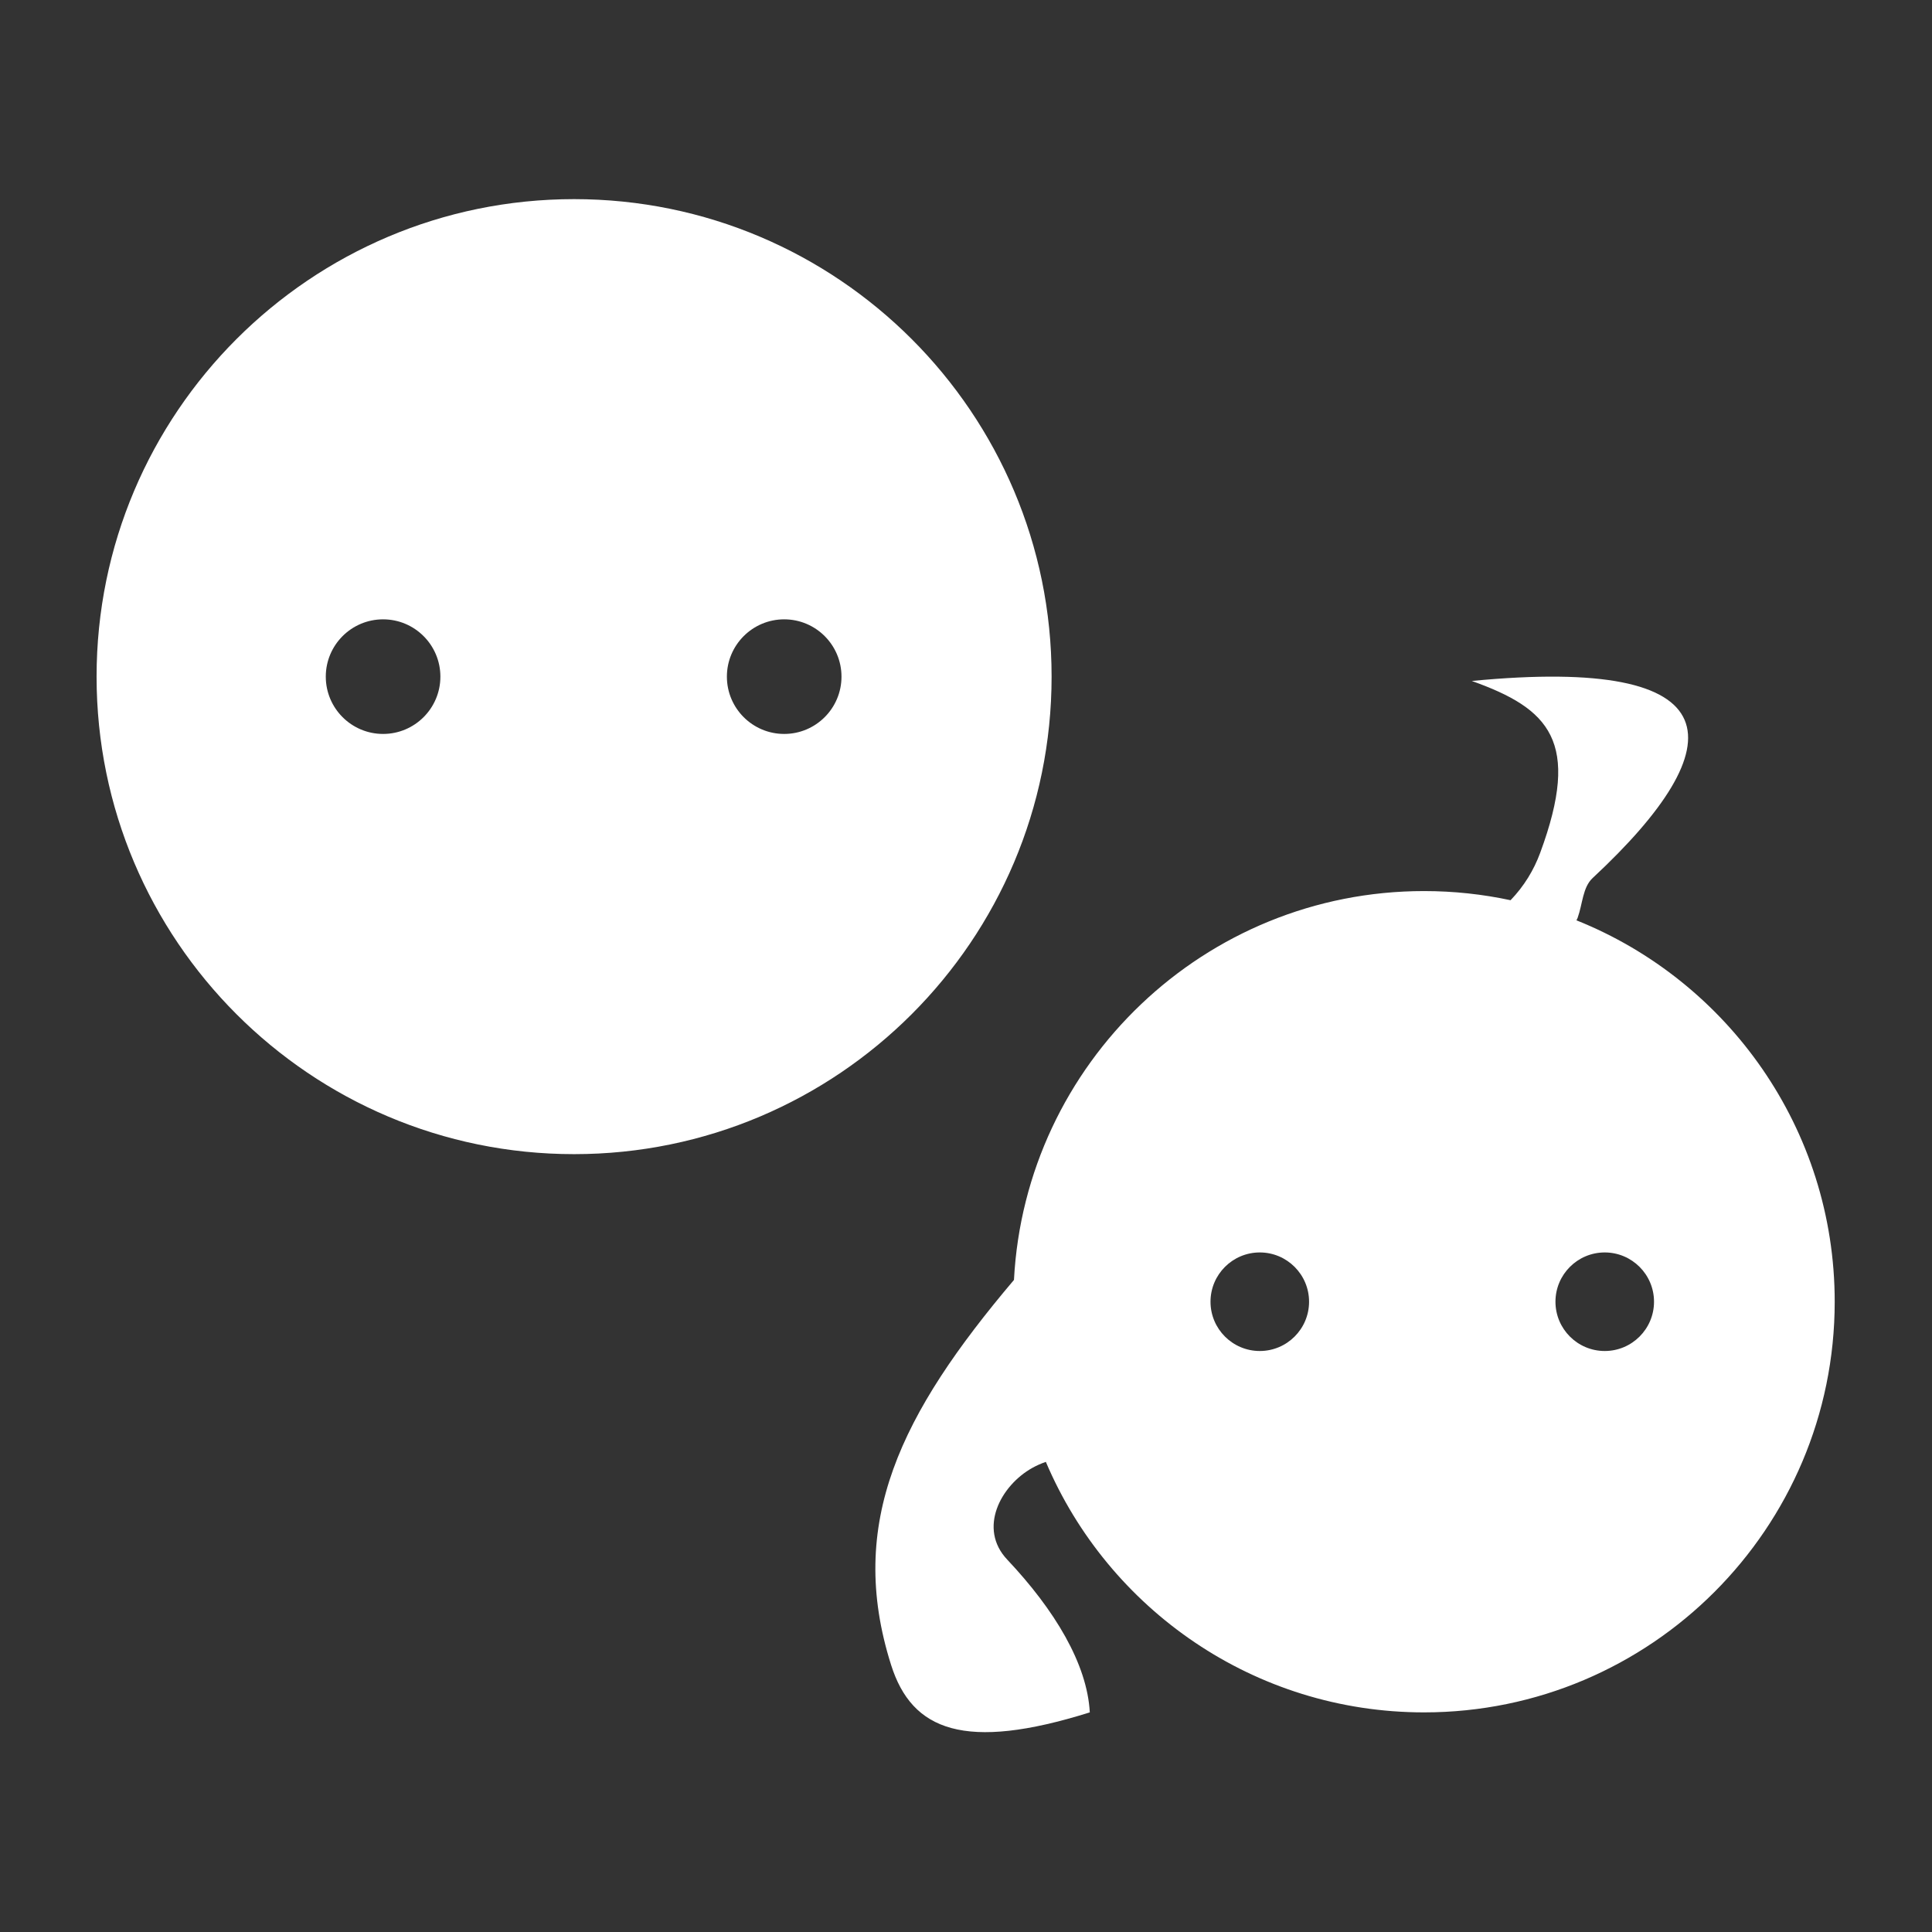 <?xml version="1.0" encoding="UTF-8" standalone="no"?>
<!DOCTYPE svg PUBLIC "-//W3C//DTD SVG 1.1//EN" "http://www.w3.org/Graphics/SVG/1.1/DTD/svg11.dtd">
<svg width="100%" height="100%" viewBox="0 0 1000 1000" version="1.1" xmlns="http://www.w3.org/2000/svg" xmlns:xlink="http://www.w3.org/1999/xlink" xml:space="preserve" xmlns:serif="http://www.serif.com/" style="fill-rule:evenodd;clip-rule:evenodd;stroke-linejoin:round;stroke-miterlimit:2;">
    <rect x="0" y="0" width="1000" height="1000" fill="#333333" stroke="none"/>
    <g transform="matrix(0.947,0,0,0.947,26.316,26.364)">
        <path d="M797.833,464.188C805.285,456.436 810.562,447.67 814.017,438.309C836.564,377.219 818.98,359.471 776.648,344.353C920.173,330.492 921.246,379.023 842.685,452.077C837.239,457.141 837.224,466.231 834.506,473.762C834.327,474.258 834.101,474.727 833.837,475.174C916.526,508.275 975,589.182 975,683.639C975,807.517 874.427,908.09 750.549,908.09C657.715,908.09 577.969,851.608 543.834,771.171C541.129,772.105 538.712,773.202 536.538,774.411C519.047,784.133 506.702,807.599 522.713,824.573C548.686,852.109 566.437,881.6 567.857,908.09C499.506,929.542 470.65,918.109 459.271,882.219C434.637,804.528 464.618,744.697 526.411,671.728C532.62,553.369 630.673,459.189 750.549,459.189C766.765,459.189 782.581,460.912 797.833,464.188ZM660.769,656.705C675.634,656.705 687.703,668.774 687.703,683.639C687.703,698.505 675.634,710.573 660.769,710.573C645.904,710.573 633.835,698.505 633.835,683.639C633.835,668.774 645.904,656.705 660.769,656.705ZM849.308,656.705C864.173,656.705 876.242,668.774 876.242,683.639C876.242,698.505 864.173,710.573 849.308,710.573C834.442,710.573 822.374,698.505 822.374,683.639C822.374,668.774 834.442,656.705 849.308,656.705ZM285.989,81C430.033,81 546.978,197.945 546.978,341.989C546.978,486.033 430.033,602.978 285.989,602.978C141.945,602.978 25,486.033 25,341.989C25,197.945 141.945,81 285.989,81ZM181.593,310.67C198.879,310.67 212.912,324.704 212.912,341.989C212.912,359.274 198.879,373.308 181.593,373.308C164.308,373.308 150.275,359.274 150.275,341.989C150.275,324.704 164.308,310.67 181.593,310.67ZM400.824,310.67C418.11,310.67 432.143,324.704 432.143,341.989C432.143,359.274 418.11,373.308 400.824,373.308C383.539,373.308 369.506,359.274 369.506,341.989C369.506,324.704 383.539,310.67 400.824,310.67Z" style="fill:white;"/>
    </g>
</svg>
